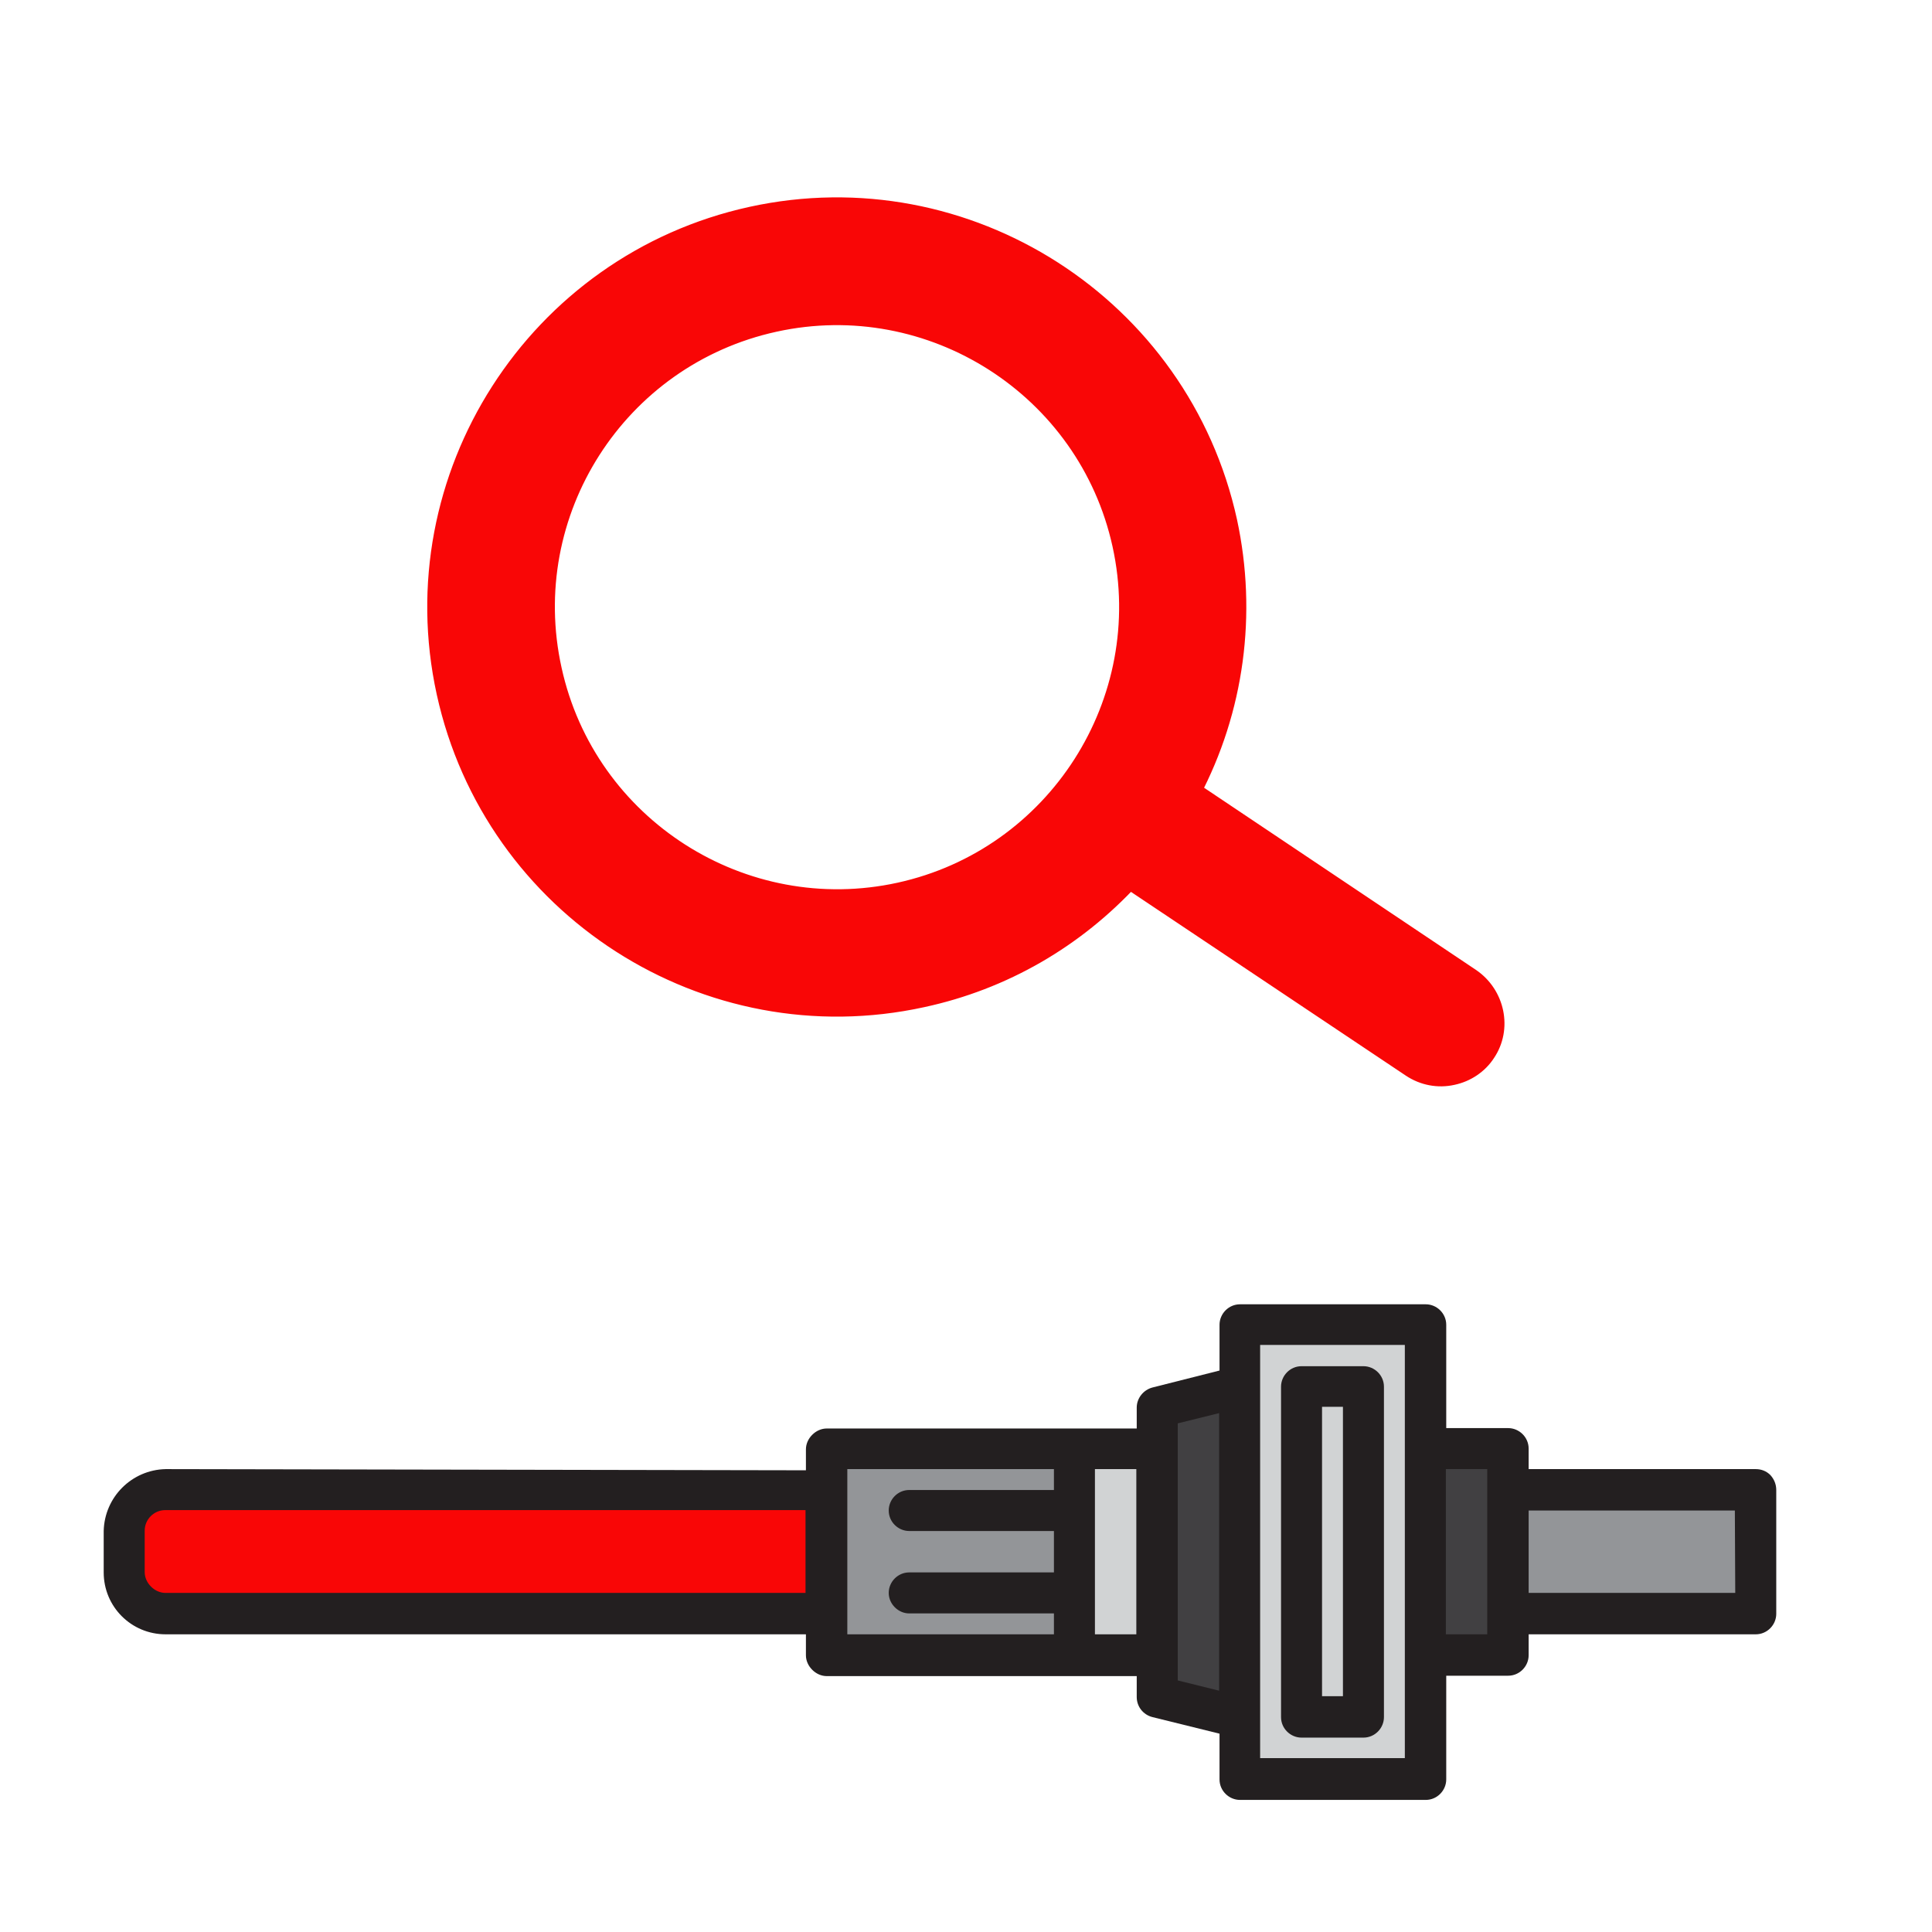 <?xml version="1.0" encoding="utf-8"?>
<!-- Generator: Adobe Illustrator 22.0.0, SVG Export Plug-In . SVG Version: 6.00 Build 0)  -->
<svg version="1.1" id="Camada_1" xmlns="http://www.w3.org/2000/svg" xmlns:xlink="http://www.w3.org/1999/xlink" x="0px" y="0px"
	 viewBox="0 0 490 490" style="enable-background:new 0 0 490 490;" xml:space="preserve">
<style type="text/css">
	.st0{fill:#F90606;}
	.st1{fill:#939598;}
	.st2{fill:#414042;}
	.st3{fill:#D1D3D4;}
	.st4{fill:#231F20;}
	.st5{fill:#F90606;stroke:#F90606;stroke-width:6;stroke-miterlimit:10;}
</style>
<g>
	<path class="st0" d="M42,377.8c-5.7,0-10.5,4.7-10.5,10.5v10.5c0,5.8,4.7,10.5,10.5,10.5h167.6v-31.4L42,377.8z"/>
	<path class="st1" d="M209.6,367.4v10.5v31.4v10.5h62.9v-52.3h-62.9V367.4z M267.3,383.1h-36.7H267.3z M230.6,404h36.7H230.6z"/>
	<path class="st2" d="M293.4,356.9v10.5v52.3v10.5l21,5.2v-83.8L293.4,356.9z"/>
	<path class="st3" d="M361.6,451.2V336h-47.1v15.7v83.7v15.7L361.6,451.2L361.6,451.2z M330.1,351.7h15.7v83.8h-15.7V351.7z"/>
	<path class="st3" d="M314.4,351.7v83.8V351.7z"/>
	<path class="st1" d="M382.4,409.3v-31.4h62.8v31.4H382.4z"/>
	<g>
		<path class="st3" d="M330.1,435.5v-83.8h15.7v83.8H330.1z"/>
		<path class="st3" d="M272.5,419.7v-52.3h20.9v52.3H272.5z"/>
		<path class="st3" d="M293.4,367.4v52.3V367.4z"/>
	</g>
	<path class="st2" d="M382.5,377.8v-10.5h-20.9v52.4h20.9v-10.5V377.8z"/>
	<path class="st3" d="M382.4,409.3v-31.4V409.3z"/>
	<path class="st4" d="M445.3,372.6h-57.6v-5.2c0-2.9-2.4-5.2-5.2-5.2h-15.7V336c0-2.9-2.4-5.2-5.2-5.2h-47.1c-2.9,0-5.2,2.4-5.2,5.2
		v11.6l-17,4.3c-2.3,0.6-4,2.7-4,5.1v5.3h-15.7h-62.9c-1.4,0-2.7,0.6-3.7,1.6s-1.6,2.3-1.6,3.7v5.3L42,372.6
		c-8.6,0.2-15.5,7.1-15.7,15.7v10.5c0,8.7,7,15.7,15.7,15.7h162.4v5.3c0,1.4,0.6,2.7,1.6,3.7s2.3,1.6,3.7,1.6h62.9h15.7v5.3
		c0,2.4,1.6,4.5,4,5.1l17,4.2v11.6c0,2.9,2.4,5.2,5.2,5.2h47.1c2.9,0,5.2-2.4,5.2-5.2V425h15.7c2.9,0,5.2-2.4,5.2-5.2v-5.3h57.6
		c2.9,0,5.2-2.4,5.2-5.2v-31.4c0-1.4-0.5-2.7-1.5-3.8C448,373.1,446.7,372.6,445.3,372.6z M298.7,361l10.5-2.6v70.4l-10.5-2.6V361z
		 M42,404c-1.4,0-2.7-0.6-3.7-1.6s-1.6-2.3-1.6-3.7v-10.5c0-2.9,2.4-5.2,5.2-5.2h162.4v21L42,404L42,404z M214.9,372.6h52.4v5.3
		h-36.7c-2.9,0-5.2,2.4-5.2,5.2c0,2.9,2.4,5.2,5.2,5.2h36.7v10.5h-36.7c-2.9,0-5.2,2.4-5.2,5.2s2.4,5.2,5.2,5.2h36.7v5.3h-52.4
		V372.6z M288.2,414.5h-10.5v-41.9h10.5V414.5z M356.3,445.9h-36.7v-10.5v-83.8v-10.5h36.7V445.9z M366.7,414.5v-41.9h10.5v41.9
		H366.7z M440.1,404h-52.4v-20.9H440L440.1,404z"/>
	<path class="st4" d="M351,351.7c0-2.9-2.4-5.2-5.2-5.2h-15.7c-2.9,0-5.2,2.4-5.2,5.2v83.8c0,2.9,2.4,5.2,5.2,5.2h15.7
		c2.9,0,5.2-2.4,5.2-5.2V351.7z M335.3,430.2v-73.4h5.3v73.4H335.3z"/>
</g>
<path class="st5" d="M372.7,248.5l-71.2-47.7c11.1-21,14.3-45.2,9.3-68.4c-11.9-54.3-65.8-88.9-120.1-77s-88.9,65.8-77,120.1
	s65.8,88.9,120.1,77c20.4-4.4,38.5-14.9,52.6-30.2l71.8,48c3,2,6.6,2.7,10.1,1.9c3.3-0.7,6.3-2.7,8.1-5.5
	C380.4,260.8,378.7,252.6,372.7,248.5z M196.3,81.2c40.1-8.8,80,16.7,88.8,56.8c8.8,40.1-16.7,80-56.8,88.8
	c-40.1,8.8-80-16.7-88.8-56.8C130.6,129.8,156.1,90,196.3,81.2z"/>
</svg>
